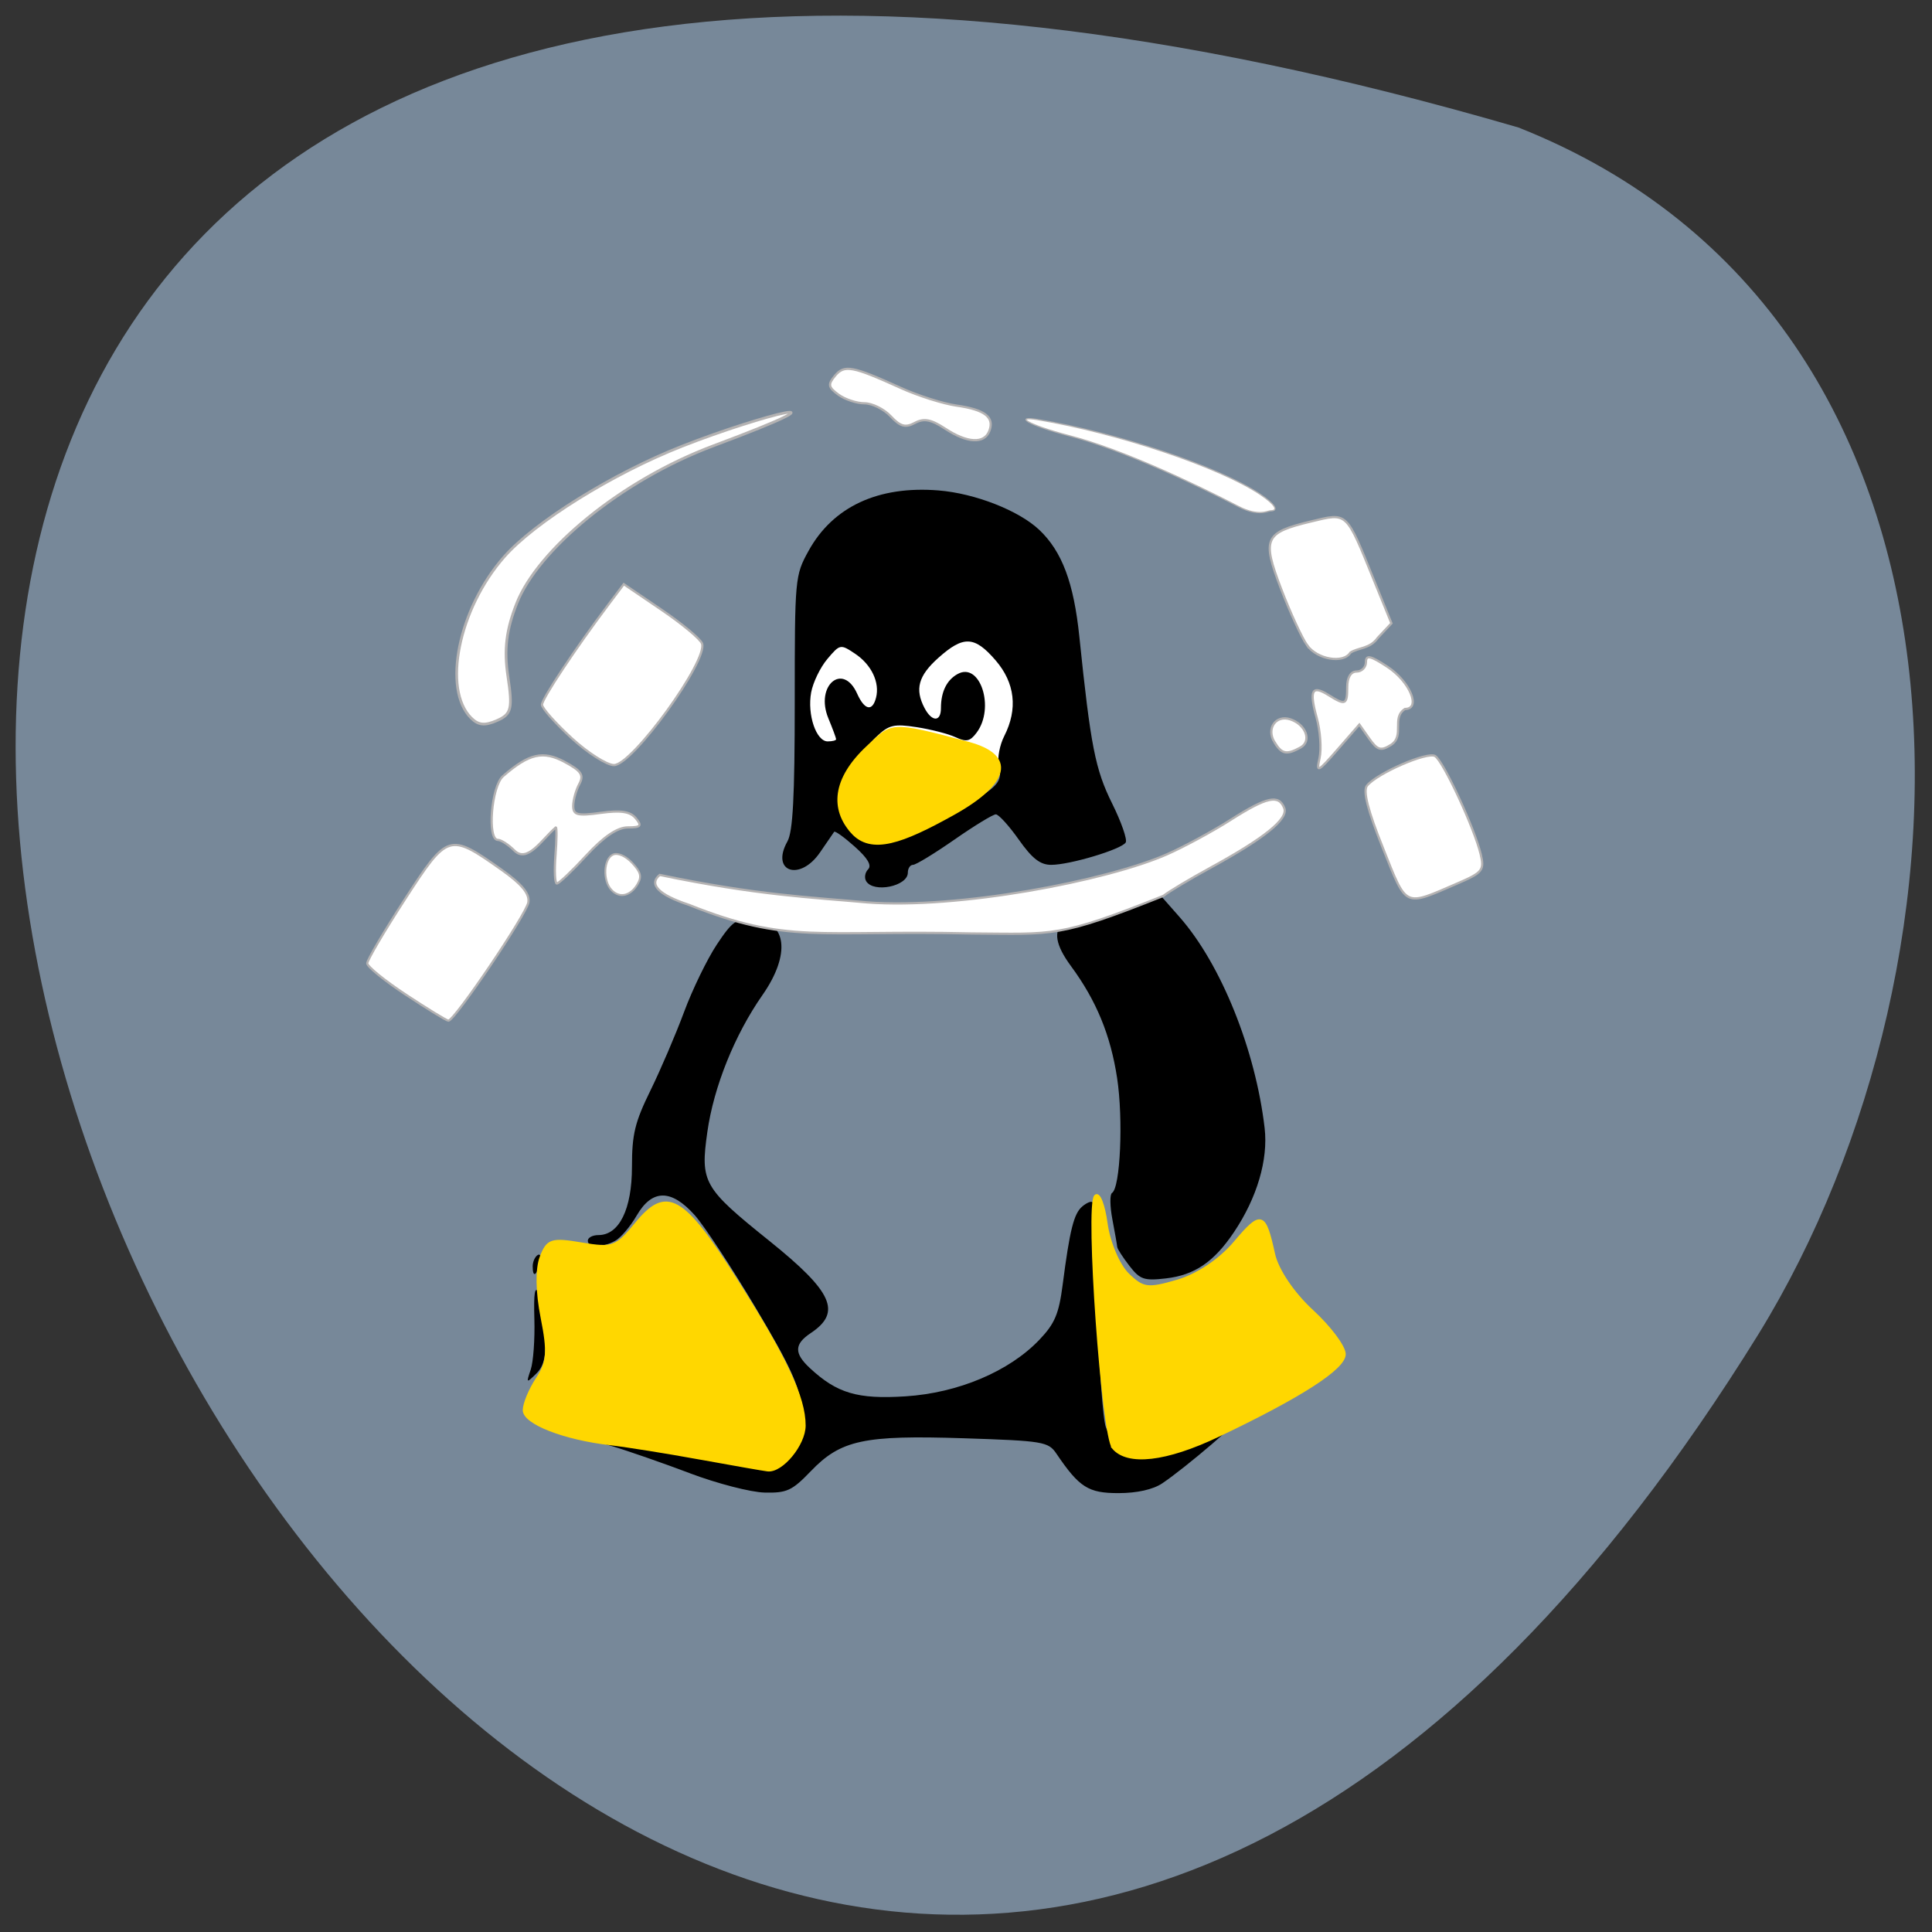 <svg xmlns="http://www.w3.org/2000/svg" viewBox="0 0 256 256"><rect x="0" y="0" width="256" height="256" fill="#333333" stroke="none"/><g transform="translate(-2.991 -1.308)"><path transform="matrix(0.983 0 0 0.983 5.063 -779.44)" d="m 202.58 811.44 c -381.34 -111.21 -138.25 438.25 32.359 162.63 31.19 -50.643 33.36 -136.61 -32.359 -162.63 z" fill="#789" color="#000"/><g transform="matrix(0.731 0 0 0.732 40.07 40.01)" fill="#808080"><path transform="matrix(1.367 0 0 1.683 -56.46 -92.66)" d="m 140.84 99.8 a 15.267 10.21 0 1 1 -30.534 0 15.267 10.21 0 1 1 30.534 0 z" fill="#fff" stroke="#fff" stroke-width="0.356"/><path d="m 74.33,213.81 c -4.95,-1.864 -11.25,-4.054 -14,-4.866 l -5,-1.477 4,-0.092 c 2.2,-0.051 8.275,0.839 13.5,1.978 16.12,3.514 16.14,3.514 19.371,0.475 2.591,-2.439 2.825,-3.194 2.395,-7.731 -0.38,-4.02 -2.064,-7.692 -8.371,-18.274 -4.342,-7.285 -9.306,-14.817 -11.03,-16.739 -4.262,-4.749 -7.72,-4.72 -10.513,0.087 -1.144,1.969 -2.899,4.03 -3.901,4.57 -2.358,1.282 -4.952,1.268 -4.952,-0.026 0,-0.558 0.867,-1.015 1.927,-1.015 3.764,0 6.073,-4.694 6.073,-12.348 0,-5.901 0.525,-8.07 3.35,-13.825 1.843,-3.756 4.589,-10.161 6.103,-14.233 1.514,-4.072 4.182,-9.556 5.929,-12.185 2.798,-4.211 3.576,-4.761 6.533,-4.616 6.163,0.303 6.928,6.347 1.74,13.757 -5.03,7.182 -8.831,16.611 -9.988,24.767 -1.299,9.155 -0.751,10.118 11.206,19.709 11.525,9.244 13.196,12.946 7.542,16.708 -3.01,2 -3.053,3.662 -0.166,6.342 4.918,4.567 8.638,5.666 17.305,5.117 9.581,-0.607 18.843,-4.516 24.316,-10.263 2.785,-2.924 3.516,-4.658 4.205,-9.965 1.291,-9.947 2.024,-12.861 3.557,-14.15 0.778,-0.656 1.603,-1 1.832,-0.769 0.229,0.233 0.646,8.89 0.925,19.237 0.28,10.347 0.959,20.02 1.511,21.492 2.219,5.927 8.61,6.345 17.738,1.162 3.555,-2.02 6.639,-3.493 6.853,-3.276 0.42,0.427 -10.05,9.376 -14.357,12.272 -1.67,1.123 -4.575,1.774 -7.931,1.777 -5.488,0.005 -7.111,-1.024 -11.26,-7.141 -1.471,-2.169 -2.376,-2.32 -16.731,-2.788 -18.206,-0.593 -22.352,0.297 -27.812,5.975 -3.375,3.51 -4.324,3.948 -8.355,3.854 -2.501,-0.058 -8.597,-1.631 -13.547,-3.495 z M 45.473,195.07 c 0.472,-1.396 0.772,-5.509 0.667,-9.139 -0.139,-4.838 0.076,-6.122 0.808,-4.808 0.549,0.986 1.085,4.281 1.19,7.322 0.147,4.235 -0.243,5.955 -1.666,7.346 -1.795,1.756 -1.829,1.732 -1,-0.722 z m 108.52,-18.809 c -1.188,-1.534 -2.18,-3.07 -2.204,-3.414 -0.024,-0.344 -0.415,-2.577 -0.87,-4.962 -0.454,-2.386 -0.488,-4.55 -0.074,-4.809 1.512,-0.949 2.063,-13.357 0.925,-20.809 -1.188,-7.777 -3.767,-14.03 -8.358,-20.252 -2.829,-3.836 -3.252,-6.364 -1.329,-7.942 0.688,-0.564 4.85,-1.967 9.25,-3.116 l 8,-2.09 3.758,4.261 c 7.507,8.513 13.765,24.02 15.42,38.2 0.667,5.717 -1.371,12.621 -5.564,18.85 -3.63,5.393 -7.134,7.768 -12.338,8.364 -3.963,0.454 -4.692,0.203 -6.614,-2.28 z m -108.16,0.083 c 0,-0.805 0.408,-1.719 0.907,-2.032 0.499,-0.313 0.671,0.345 0.383,1.463 -0.611,2.371 -1.29,2.671 -1.29,0.569 z m 60.45,-69.71 c -0.37,-0.607 -0.212,-1.571 0.351,-2.142 0.697,-0.708 -0.074,-2.02 -2.421,-4.108 -1.894,-1.689 -3.574,-2.895 -3.734,-2.681 -0.16,0.214 -1.3,1.874 -2.535,3.689 -3.643,5.357 -9.04,3.582 -5.935,-1.952 0.994,-1.772 1.327,-8.091 1.327,-25.21 0,-22.486 0.04,-22.919 2.5,-27.378 4.42,-8.01 12.638,-11.828 23.561,-10.947 6.625,0.534 14.572,3.644 18.274,7.149 4.119,3.901 6.244,9.565 7.255,19.329 2.048,19.792 2.882,24.03 5.932,30.17 1.676,3.371 2.787,6.557 2.47,7.079 -0.756,1.243 -10.114,4.048 -13.503,4.048 -1.994,0 -3.448,-1.13 -5.881,-4.57 -1.777,-2.513 -3.649,-4.57 -4.16,-4.57 -0.51,0 -3.886,2.056 -7.501,4.57 -3.615,2.513 -6.994,4.57 -7.51,4.57 -0.515,0 -0.937,0.637 -0.937,1.415 0,2.464 -6.22,3.735 -7.554,1.543 z m 16.554,-12.892 c 7.506,-4.221 8.211,-4.983 7.489,-8.099 -0.292,-1.261 0.153,-3.638 0.99,-5.281 2.495,-4.899 1.949,-9.631 -1.582,-13.715 -3.812,-4.409 -5.813,-4.493 -10.362,-0.438 -3.636,3.242 -4.305,5.676 -2.5,9.101 1.328,2.52 2.965,2.529 2.965,0.016 0,-2.98 1.05,-5.116 3.048,-6.202 4.065,-2.209 6.768,6.134 3.437,10.605 -1.201,1.612 -1.863,1.758 -3.838,0.844 -1.313,-0.607 -4.495,-1.425 -7.07,-1.818 -4.094,-0.623 -5.01,-0.409 -7.225,1.695 -2.956,2.804 -5.349,7.131 -5.349,9.672 0,0.979 1.463,3.314 3.25,5.19 2.857,2.999 3.673,3.331 6.75,2.748 1.925,-0.365 6.425,-2.308 10,-4.318 z m -22,-12.797 c 0,-0.215 -0.634,-1.922 -1.409,-3.794 -2.447,-5.91 2.632,-10.231 5.227,-4.446 1.336,2.978 2.758,3.279 3.416,0.724 0.712,-2.764 -0.83,-5.993 -3.81,-7.976 -2.639,-1.756 -2.722,-1.74 -5.01,0.96 -1.279,1.51 -2.601,4.234 -2.937,6.05 -0.74,4.01 0.903,8.871 2.997,8.871 0.839,0 1.525,-0.176 1.525,-0.391 z" fill="#000"/><g fill="#ffd700" stroke="#ffd700"><path d="m 76.2 211.09 c -5.983 -1.088 -13.3 -2.258 -16.261 -2.6 -8.416 -0.971 -15.647 -3.788 -15.647 -6.096 0 -1.157 1.063 -3.718 2.362 -5.69 1.964 -2.983 2.111 -4.847 0.875 -11.07 -0.915 -4.603 -0.982 -8.806 -0.174 -10.919 1.191 -3.117 1.873 -3.341 7.362 -2.418 5.614 0.944 6.326 0.68 9.886 -3.661 5.478 -6.679 8.376 -5.067 17.971 9.993 9.104 14.289 12.481 21.473 12.481 26.545 0 3.405 -4.079 8.351 -6.641 8.05 -0.735 -0.086 -6.231 -1.047 -12.214 -2.135 z" stroke-width="0.515"/><path d="m 151.09 209.19 c -1.914 -2.254 -4.868 -43.757 -3.24 -45.53 0.601 -0.655 1.475 1.591 1.941 4.991 0.467 3.4 2.219 7.521 3.894 9.158 2.739 2.677 3.651 2.8 9.05 1.218 3.643 -1.067 7.746 -3.82 10.425 -6.997 4.734 -5.613 5.326 -5.433 6.984 2.12 0.63 2.867 3.5 7.122 6.939 10.284 3.226 2.966 5.866 6.488 5.867 7.825 0.003 2.52 -7.945 7.631 -22.946 14.756 -9.379 4.454 -16.308 5.251 -18.919 2.176 z" stroke-width="0.529"/><path d="m 103.74 97.73 c -3.632 -4.085 -3.469 -9.471 2.833 -15.36 4.493 -4.198 3.785 -4.539 18.208 -0.689 8.465 2.26 7.4 7.116 -2.804 12.779 -9.107 5.05 -14.737 7.207 -18.238 3.27 z" stroke-width="0.556"/></g><g fill="#fff" stroke="#b4b2b2"><path transform="matrix(1.369 0 0 1.366 -54.846 -54.667)" d="m 56.802 133.16 c -2.841 -1.873 -5.165 -3.758 -5.165 -4.19 0 -0.432 2.246 -4.252 4.992 -8.491 5.677 -8.763 5.843 -8.814 12.773 -3.919 2.698 1.906 3.755 3.187 3.571 4.328 -0.257 1.591 -9.783 15.696 -10.592 15.684 -0.227 -0.004 -2.738 -1.539 -5.579 -3.412 z" stroke-width="0.294"/><path d="m 34.691 77.12 c -5.261 -5.231 -2.299 -19.77 5.94 -29.16 5.56 -6.335 19.694 -15.12 32.28 -20.06 14.664 -5.762 33.02 -10.279 5.738 -0.096 -17.03 6.356 -31.873 18.939 -35.67 28.453 -1.929 4.832 -2.374 8.453 -1.639 13.311 0.884 5.839 0.64 6.836 -1.947 7.979 -2.211 0.976 -3.397 0.869 -4.699 -0.426 z" stroke-width="0.488"/><g transform="matrix(1.369 0 0 1.366 -54.846 -54.667)" stroke-width="0.294"><path d="m 78.68,99.11 c -2.149,-1.973 -3.908,-3.957 -3.908,-4.408 0,-0.778 4.413,-7.433 8.811,-13.286 l 2.02,-2.687 4.967,3.373 c 2.732,1.855 5.158,3.871 5.392,4.48 0.846,2.205 -9.214,16.12 -11.655,16.12 -0.945,0 -3.477,-1.614 -5.626,-3.588 z"/><path d="m 76.56 114.68 c 0.163 -2.045 0.182 -3.719 0.044 -3.719 -1.913 1.678 -3.768 4.769 -5.497 3.058 -0.773 -0.773 -1.751 -1.405 -2.173 -1.405 -1.433 0 -0.862 -7.099 0.679 -8.443 3.444 -3 5.299 -3.431 8.174 -1.882 2.217 1.194 2.568 1.733 1.918 2.946 -0.437 0.817 -0.795 2.118 -0.795 2.892 0 1.187 0.568 1.328 3.64 0.907 2.667 -0.366 3.909 -0.175 4.647 0.714 0.839 1.01 0.664 1.213 -1.055 1.213 -1.385 0 -3.187 1.221 -5.49 3.719 -1.885 2.045 -3.644 3.719 -3.907 3.719 -0.264 0 -0.346 -1.674 -0.184 -3.719 z"/></g><path d="m 125.39 116.1 c -27.917 -0.633 -33.35 1.966 -51.22 -5.174 -5.505 -1.814 -7.368 -3.716 -5.312 -5.42 17.795 3.692 27.321 4.04 37.595 4.971 16.478 1.25 43.31 -3.881 54.31 -8.684 3.098 -1.36 8.315 -4.178 11.593 -6.262 6.552 -4.165 8.74 -4.643 9.71 -2.119 0.753 1.958 -3.553 5.43 -13.408 10.811 -3.733 2.038 -7.55 4.32 -8.483 5.071 -19.13 7.615 -19.774 6.894 -34.782 6.807 z" stroke-width="0.402"/><g transform="matrix(1.369 0 0 1.366 -54.846 -54.667)" stroke-width="0.294"><path d="m 186.11 113.67 c -1.994 -4.972 -2.654 -7.569 -2.096 -8.248 1.362 -1.659 8.01 -4.545 9.02 -3.917 1.087 0.672 5.198 9.54 6.03 13 0.507 2.115 0.257 2.436 -2.984 3.837 -7.259 3.138 -6.743 3.379 -9.973 -4.674 z"/><path d="m 177.73,101.76 c 0.268,-1.197 0.097,-3.593 -0.381,-5.325 -1.013,-3.668 -0.63,-4.391 1.591,-3 2.224,1.389 2.453,1.289 2.453,-1.064 0,-1.286 0.468,-2.066 1.24,-2.066 0.682,0 1.24,-0.561 1.24,-1.247 0,-0.993 0.577,-0.869 2.834,0.61 2.992,1.961 4.508,5.596 2.334,5.596 -1.834,1.173 0.015,3.55 -1.855,4.763 -1.341,0.837 -1.789,0.705 -2.887,-0.853 l -1.3,-1.844 -2.878,3.306 c -2.637,3.03 -2.837,3.124 -2.39,1.129 z"/><path d="m 176.07,86.81 c -0.705,-1.01 -2.251,-4.365 -3.434,-7.462 -2.552,-6.678 -2.211,-7.448 3.949,-8.926 4.889,-1.173 4.612,-1.431 8.354,7.796 l 2.309,5.693 -1.809,1.926 c -1.024,1.472 -2.605,1.29 -3.627,1.963 -0.926,1.498 -4.421,0.895 -5.742,-0.991 z"/><path d="m 128.14 58.11 c -1.843 -1.215 -2.8 -1.394 -4 -0.75 -1.243 0.665 -1.927 0.477 -3.189 -0.877 -0.883 -0.948 -2.45 -1.724 -3.482 -1.724 -1.032 0 -2.584 -0.518 -3.449 -1.15 -1.346 -0.984 -1.412 -1.345 -0.454 -2.498 1.244 -1.499 2.28 -1.307 8.736 1.62 2.273 1.03 5.588 2.081 7.367 2.334 3.747 0.534 5.04 1.534 4.339 3.358 -0.669 1.744 -2.927 1.623 -5.863 -0.312 z"/></g><path d="m 173.81 38.835 c -8.149 -4.2 -21.01 -10.31 -30.66 -12.818 -7.667 -1.992 -10.04 -3.639 -5.807 -2.938 14.508 2.4 32.968 8.588 40.36 13.531 2.673 1.786 3.434 2.999 1.874 2.987 -0.448 -0.004 -2.184 1.088 -5.772 -0.761 z" stroke-width="0.223"/><path d="m 60.1 108.22 c -1.607 -1.72 -1.404 -5.7 0.326 -6.41 0.856 -0.352 2.278 0.278 3.442 1.524 1.57 1.681 1.774 2.48 0.976 3.836 -1.276 2.169 -3.284 2.614 -4.744 1.051 z" stroke-width="0.339"/><path d="m 180.29 81.49 c -1.532 -2.469 0.244 -5.02 2.884 -4.149 2.831 0.937 3.92 3.965 1.835 5.104 -2.529 1.381 -3.375 1.21 -4.719 -0.955 z" stroke-width="0.412"/></g></g></g></svg>